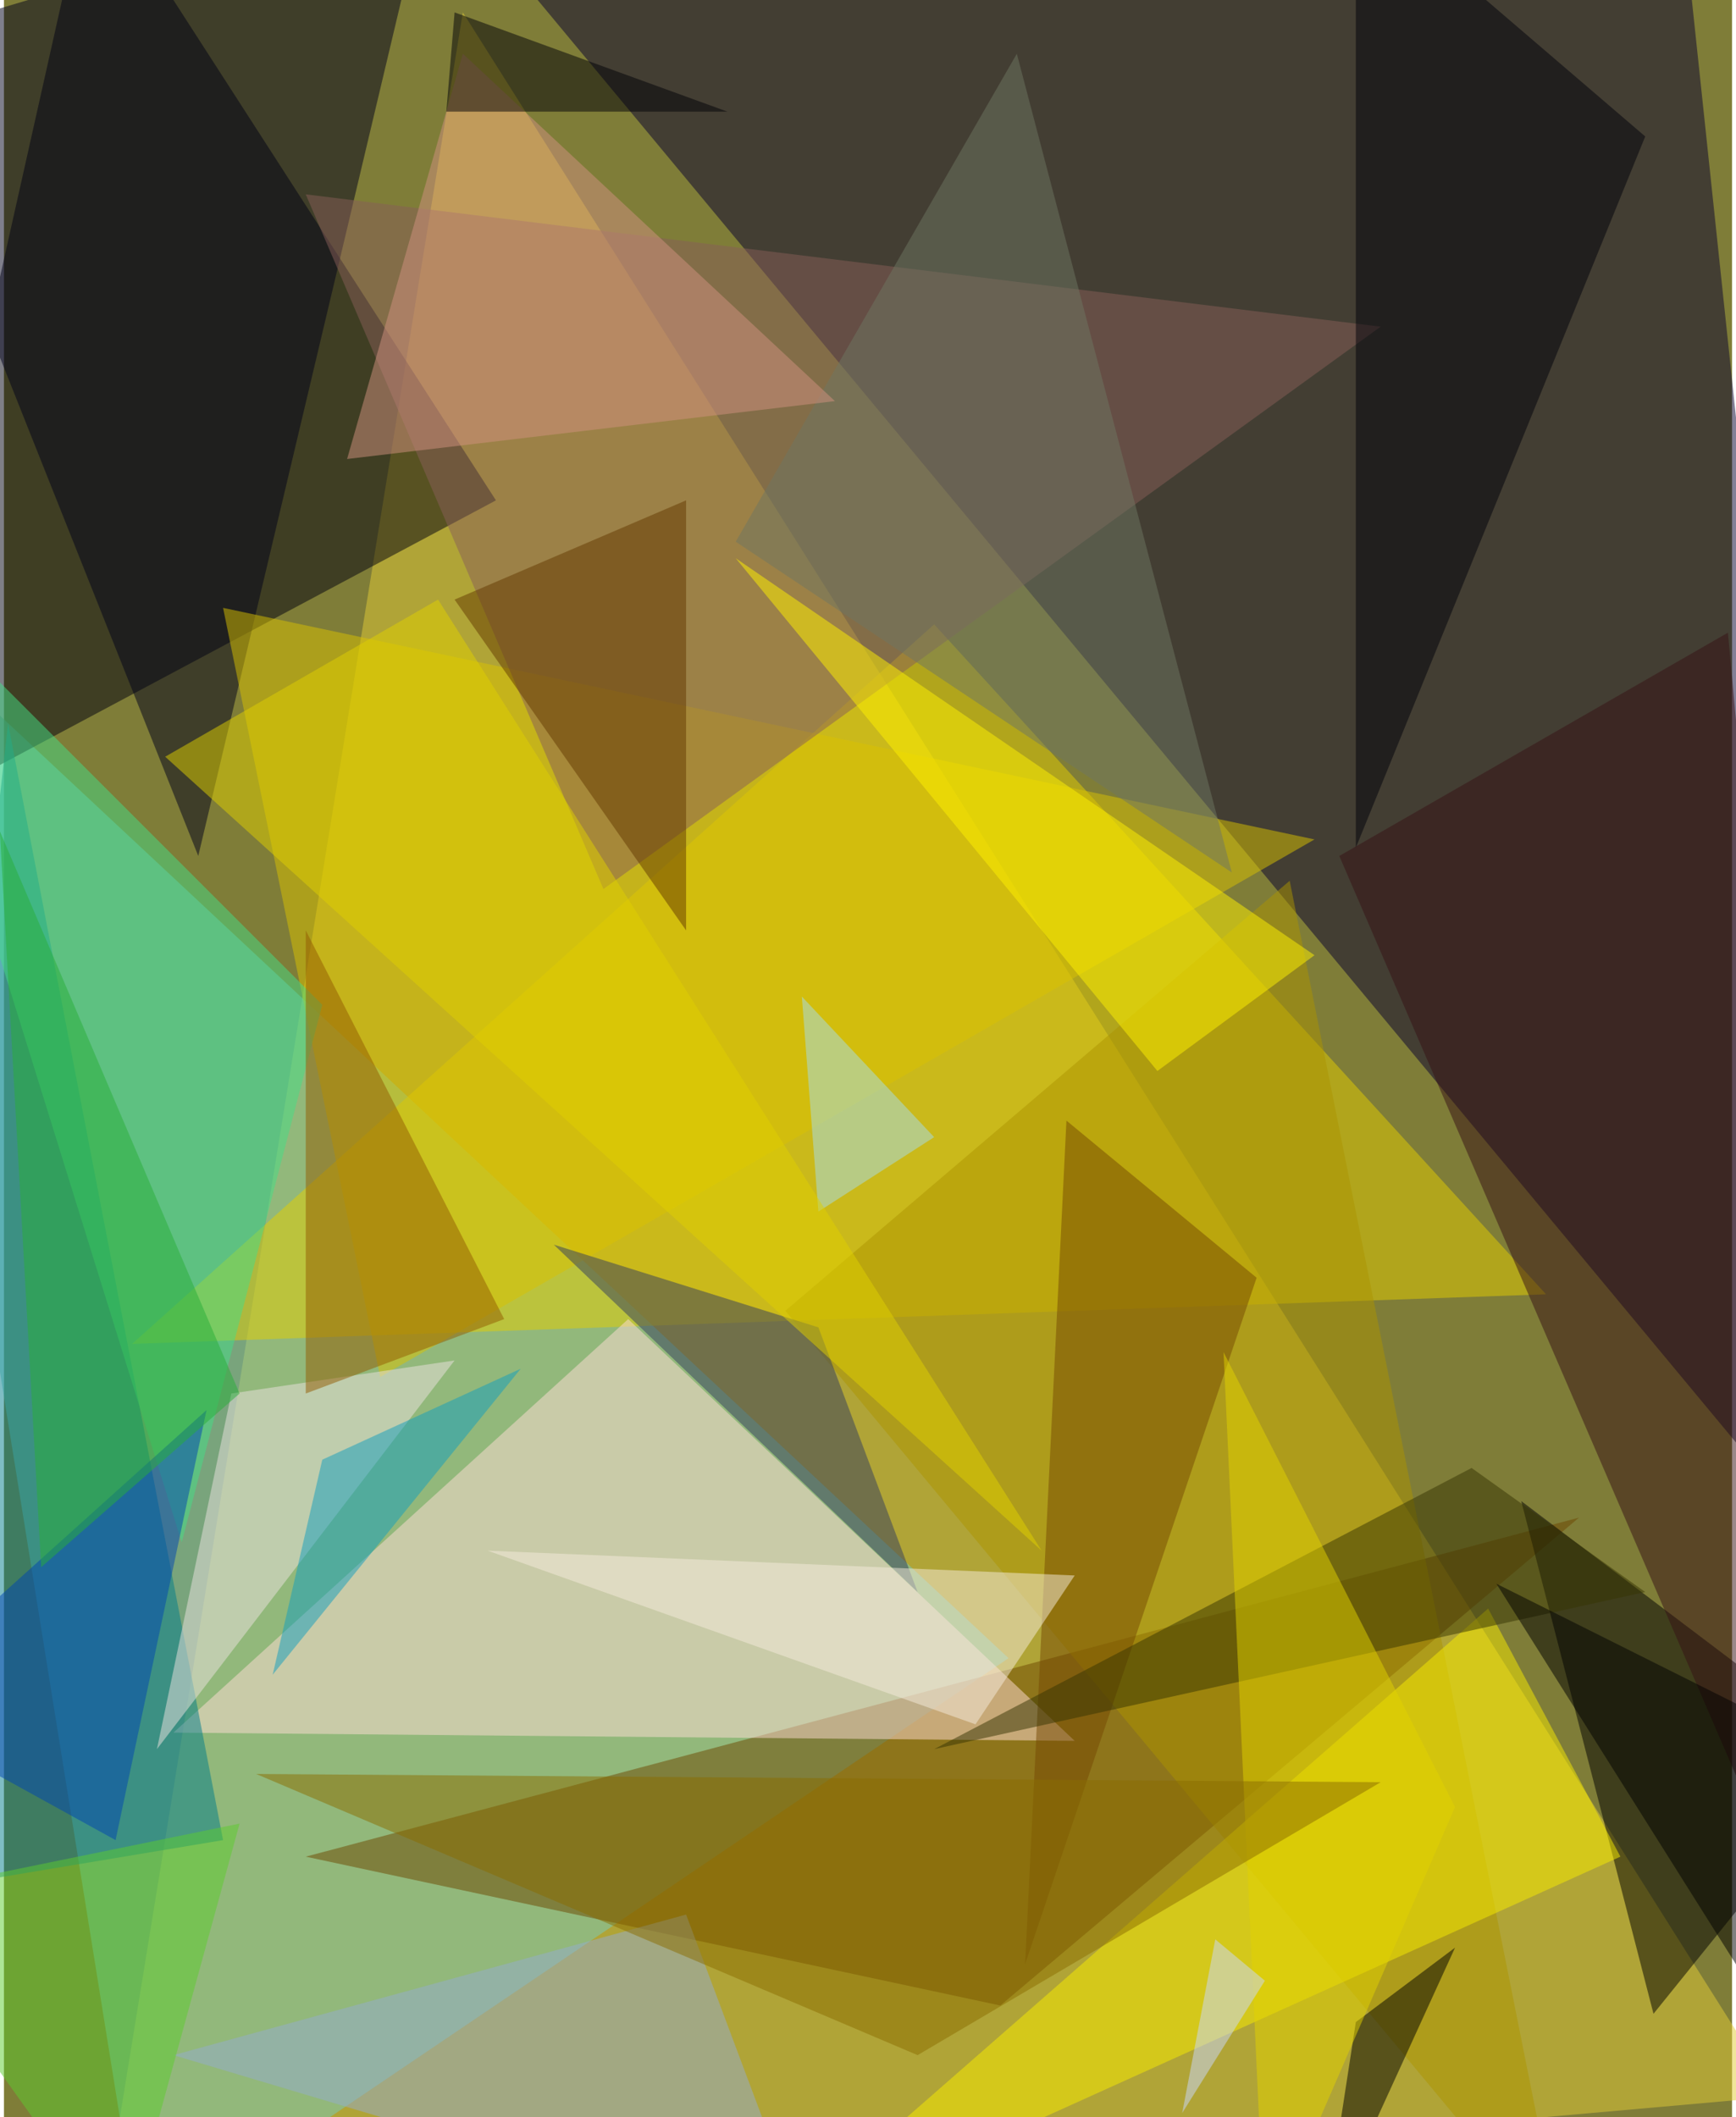 <svg xmlns="http://www.w3.org/2000/svg" width="228" height="278" viewBox="0 0 836 1024"><path fill="#7f7d38" d="M0 0h836v1024H0z"/><g fill-opacity=".502"><path fill="#e2cb37" d="M46 1086L222 6l636 1008z"/><path fill="#09002f" d="M210-58l600-4 88 832z"/><path fill="#75ccbf" d="M486 802L-62 290l128 796z"/><path fill="#00000f" d="M-62 402L42-62l196 304z"/><path fill="#e4ce00" d="M746 626L450 302 62 650z"/><path fill="#6d4600" d="M482 970l-336-72 616-164z"/><path fill="#feddd6" d="M518 842L302 638 82 838z"/><path d="M734 726l64 248 100-124z"/><path fill="#007d89" d="M-62 918l168-28L2 350z"/><path fill="#00001b" d="M-62 22l268-80L94 414z"/><path fill="#dac200" d="M106 294l76 372 452-260z"/><path fill="#885e59" d="M290 430L146 94l520 64z"/><path fill="#ab9300" d="M622 426L378 634l376 452z"/><path fill="#00000b" d="M794 66L654-54v464z"/><path fill="#f8ec00" d="M366 1086l416-188-64-120z"/><path fill="#94abcd" d="M82 994l248-68 60 160z"/><path fill="#323d5e" d="M394 642l48 128-176-168z"/><path fill="#371014" d="M834 306L646 414l252 584z"/><path fill="#44de86" d="M86 746L-62 270l216 216z"/><path d="M654 978l48-36-64 140z"/><path fill="#744802" d="M606 618l-92-76-20 408z"/><path fill="#0045b2" d="M-62 826l116 64 44-208z"/><path fill="#363403" d="M710 710l84 60-344 76z"/><path fill="#6f7662" d="M354 262l240 160L490 26z"/><path fill="#d19180" d="M222 26l-56 196 236-28z"/><path fill="#ece1df" d="M74 846l144-188-108 16z"/><path fill="#633900" d="M330 242l-112 48 112 160z"/><path fill="#915b00" d="M146 674V450l96 188z"/><path fill="#a3deee" d="M450 550l-64-68 8 104z"/><path fill="#000006" d="M218 6l132 48H214z"/><path fill="#e1d200" d="M610 1086l-20-432 112 220z"/><path fill="#8a6c00" d="M442 994L122 858l544 4z"/><path fill="#fff200" d="M558 518L354 270l280 192z"/><path fill="#f6ecdc" d="M234 750l284 12-48 72z"/><path fill="#139ebe" d="M154 706l96-44-120 148z"/><path d="M858 982L722 766l128 64z"/><path fill="#dfd000" d="M78 366l132-76 292 460z"/><path fill="#29ad39" d="M114 674L-2 402l20 356z"/><path fill="#5ccc2f" d="M-62 918l120 168 56-204z"/><path fill="#c9d8ff" d="M570 1022l40-64-24-20z"/></g></svg>
